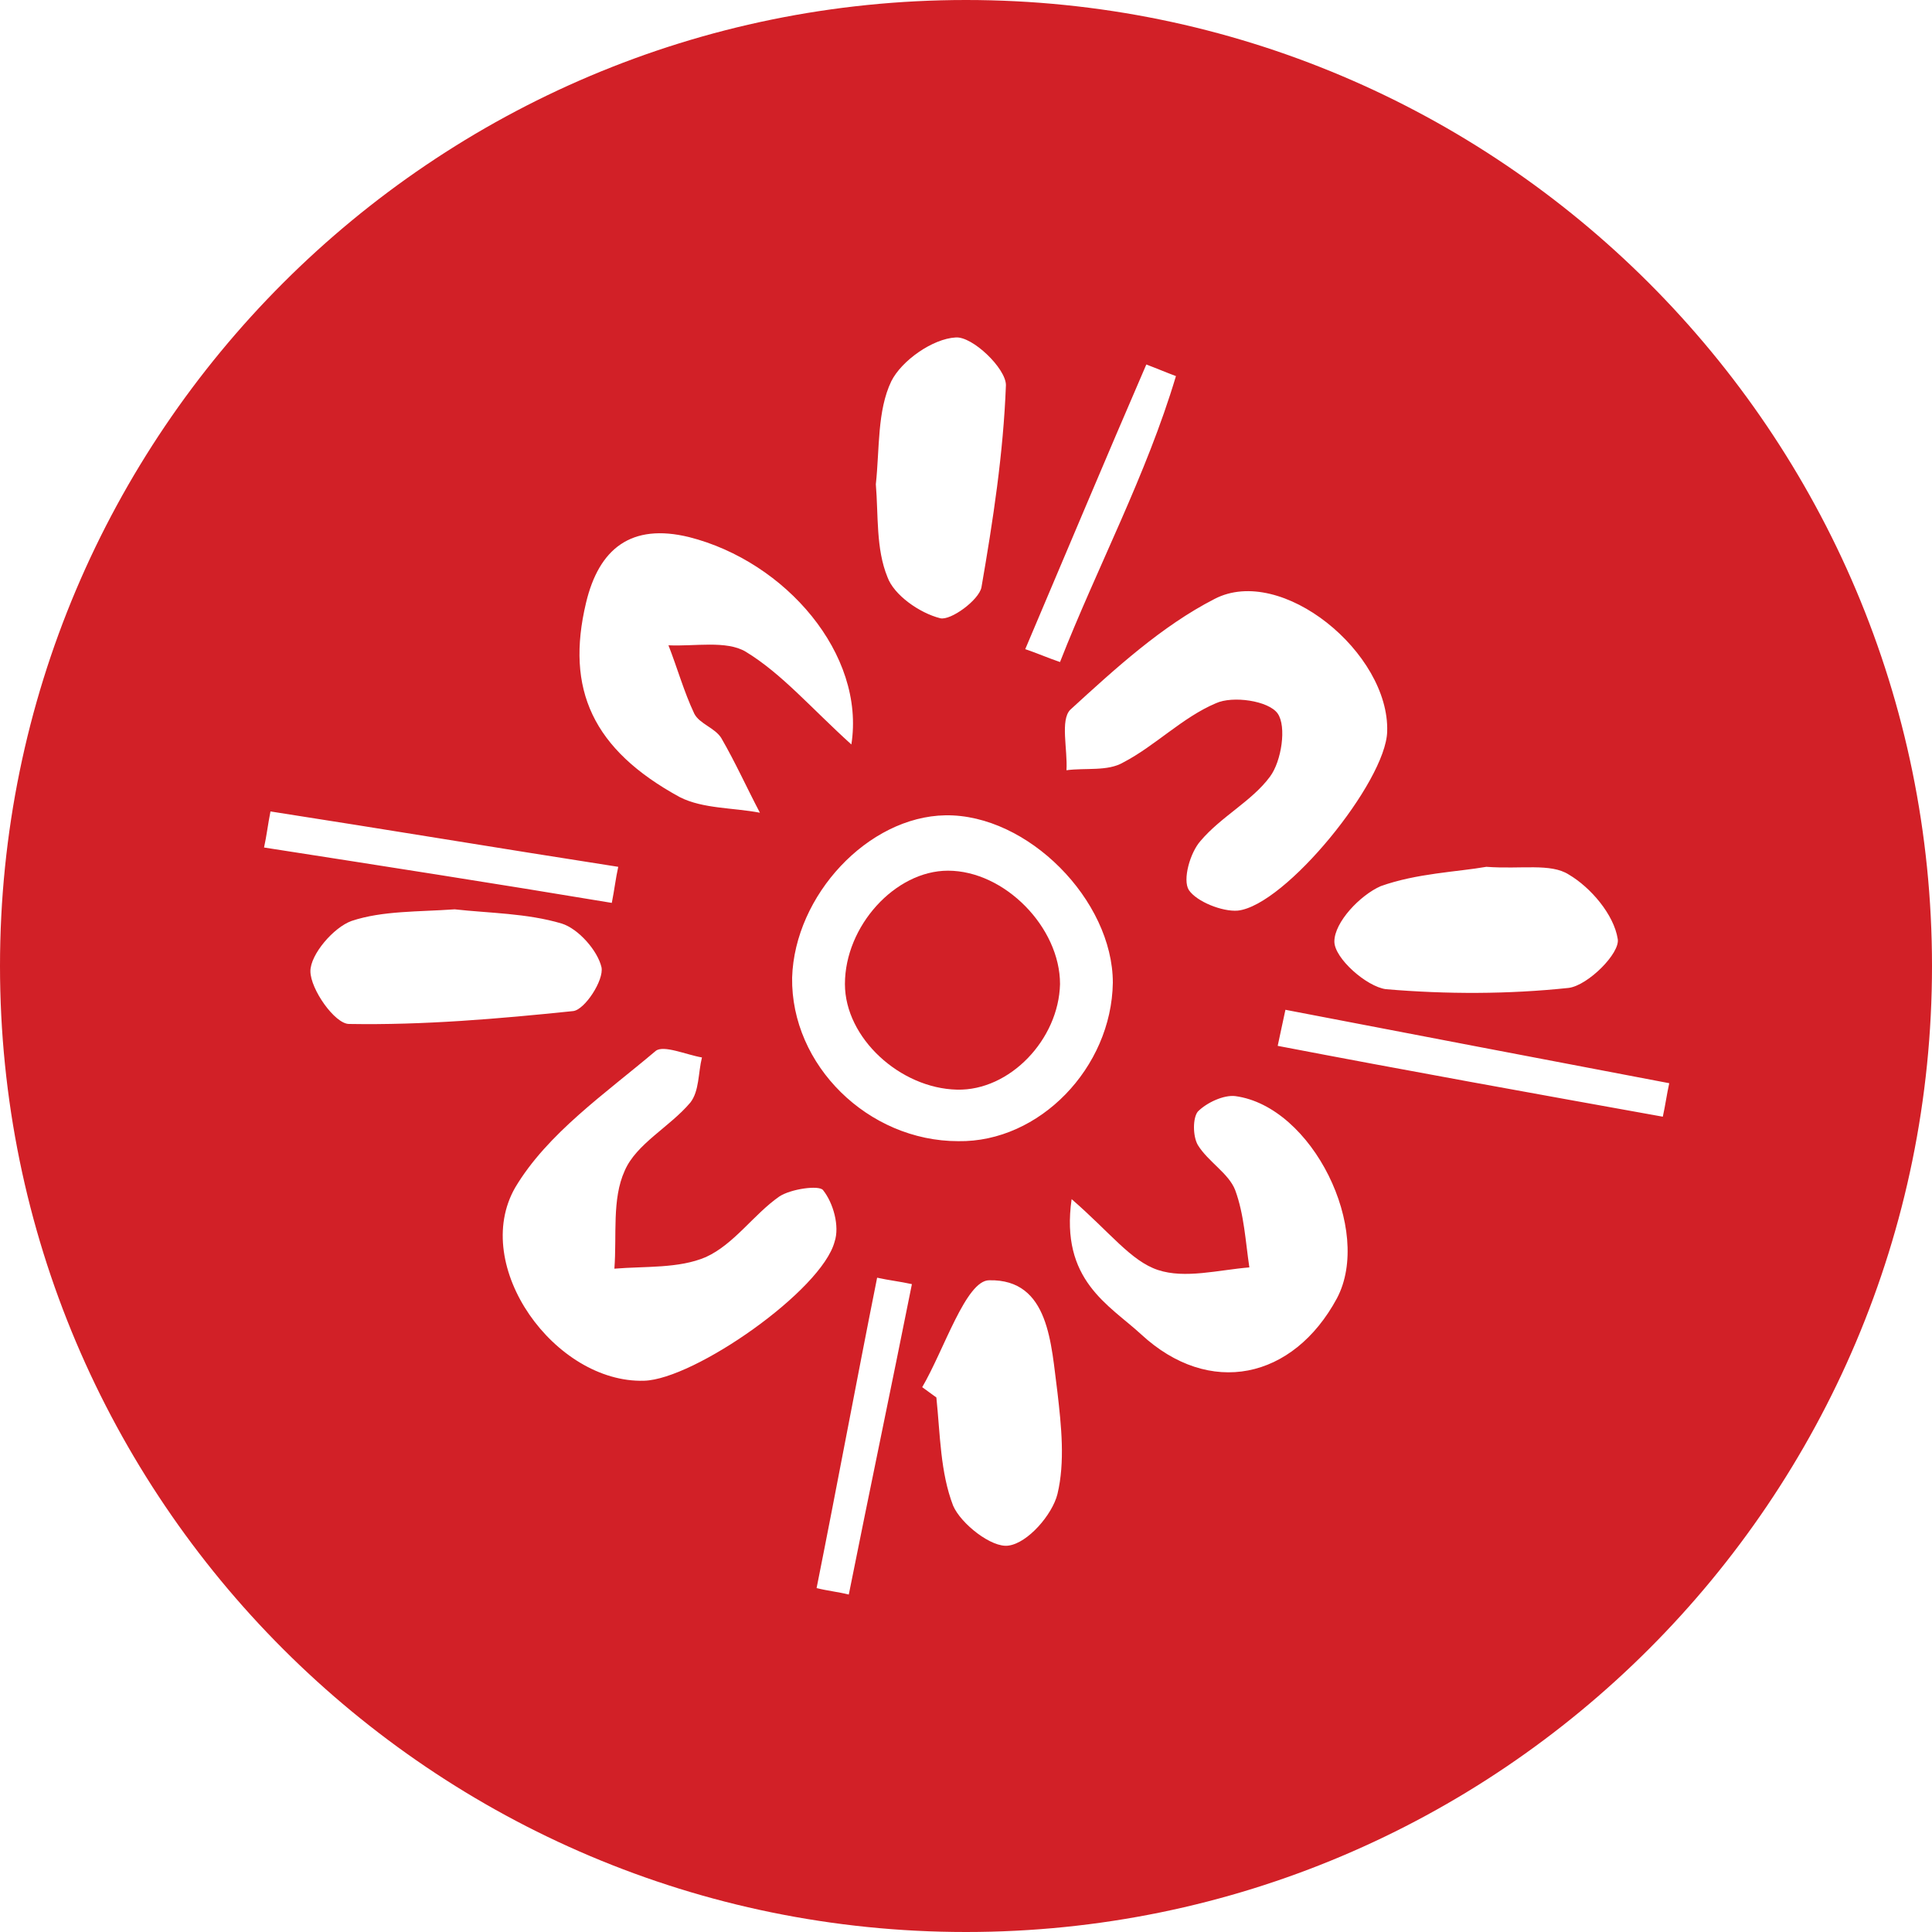 <?xml version="1.0" encoding="utf-8"?>
<!-- Generator: Adobe Illustrator 19.0.1, SVG Export Plug-In . SVG Version: 6.00 Build 0)  -->
<svg version="1.1" id="Layer_1" xmlns="http://www.w3.org/2000/svg"  x="0px" y="0px"
	 viewBox="0 0 150 150" style="enable-background:new 0 0 150 150;" xml:space="preserve">
<style type="text/css">
	.st0{fill:#D22027;}
</style>
<g>
	<path class="st0" d="M73.6,67.6c-4.1,0-8,4.3-8,8.8c0,4.2,4.3,8.1,8.7,8.2c4.1,0.1,7.9-3.9,8-8.2C82.3,72,78,67.6,73.6,67.6z"/>
	<path class="st0" d="M75,0C33.6,0,0,33.6,0,75s33.6,75,75,75s75-33.6,75-75S116.4,0,75,0z M121.8,67.9c1.7,1,3.5,3.1,3.8,5
		c0.2,1.1-2.3,3.6-3.8,3.8c-4.7,0.5-9.5,0.5-14.2,0.1c-1.5-0.2-4-2.4-4-3.7c0-1.5,2-3.6,3.6-4.3c2.8-1,5.9-1.1,8.2-1.5
		C118.1,67.5,120.4,67,121.8,67.9z M107.7,56.8c-0.1,3.9-7.9,13.5-11.6,13.9c-1.2,0.1-3.2-0.7-3.8-1.6c-0.5-0.8,0.1-2.9,0.9-3.8
		c1.6-1.9,4-3.1,5.4-5c0.9-1.2,1.3-3.9,0.6-4.9c-0.7-1-3.5-1.4-4.8-0.8c-2.6,1.1-4.7,3.3-7.2,4.6c-1.2,0.7-2.9,0.4-4.4,0.6
		c0.1-1.6-0.5-3.9,0.3-4.7c3.5-3.2,7.1-6.5,11.2-8.6C99.5,43.8,107.9,50.7,107.7,56.8z M89,28.3c0.8,0.3,1.5,0.6,2.3,0.9
		c-2.3,7.7-6.1,14.8-9,22.2c-0.9-0.3-1.8-0.7-2.7-1C82.7,43.1,85.8,35.7,89,28.3z M69.2,29.6c0.8-1.6,3.2-3.3,5-3.4
		c1.3-0.1,3.9,2.4,3.9,3.7c-0.2,5.3-1,10.5-1.9,15.7c-0.2,1-2.4,2.6-3.2,2.4c-1.6-0.4-3.6-1.8-4.1-3.2C68,42.6,68.2,40,68,37.6
		C68.3,34.8,68.1,31.9,69.2,29.6z M45.5,46.8c1-4.2,3.5-6.2,8-5.1c7.5,1.9,13.7,9.1,12.6,16.1c-3.1-2.8-5.4-5.5-8.2-7.2
		c-1.5-0.9-4-0.4-6-0.5c0.7,1.8,1.2,3.6,2,5.3c0.4,0.8,1.6,1.1,2.1,1.9c1.1,1.9,2,3.9,3,5.8c-2.1-0.4-4.4-0.3-6.2-1.2
		C46,58.2,43.9,53.5,45.5,46.8z M20.5,65.8c0.2-0.9,0.3-1.8,0.5-2.8c9,1.4,18,2.9,27,4.3c-0.2,0.9-0.3,1.8-0.5,2.8
		C38.5,68.6,29.5,67.2,20.5,65.8z M27.1,79.5c-1.1,0-3-2.7-3-4.1c0-1.3,1.8-3.4,3.2-3.9c2.4-0.8,5.2-0.7,8-0.9
		c2.7,0.3,5.6,0.3,8.3,1.1c1.3,0.4,2.8,2.1,3.1,3.4c0.2,1-1.3,3.3-2.2,3.4C38.7,79.1,32.9,79.6,27.1,79.5z M50,107.2
		c-6.9,0.2-13.5-8.9-10-15c2.5-4.2,7-7.3,10.9-10.6c0.6-0.5,2.4,0.3,3.6,0.5c-0.3,1.2-0.2,2.6-0.9,3.5c-1.6,1.9-4.2,3.2-5.1,5.3
		c-1,2.2-0.6,5-0.8,7.6c2.4-0.2,5,0,7.1-0.9c2.2-1,3.7-3.3,5.7-4.7c0.9-0.6,3.1-0.9,3.4-0.5c0.8,1,1.3,2.8,0.9,4
		C63.8,100.2,53.9,107.1,50,107.2z M65.9,123.8c-0.8-0.2-1.7-0.3-2.5-0.5c1.6-8,3.1-16.1,4.7-24.1c0.9,0.2,1.8,0.3,2.7,0.5
		C69.2,107.7,67.5,115.8,65.9,123.8z M82.1,116c-0.4,1.6-2.3,3.8-3.8,4c-1.3,0.2-3.7-1.7-4.3-3.1c-1-2.6-1-5.5-1.3-8.4
		c-0.4-0.3-0.7-0.5-1.1-0.8c1.7-2.9,3.4-8.3,5.2-8.3c4.7-0.1,4.8,5,5.3,8.7C82.4,110.7,82.7,113.5,82.1,116z M74.4,88.6
		c-7,0-13-5.9-12.9-12.7c0.2-6.4,5.9-12.5,11.9-12.6c6.4-0.1,13,6.6,13,13C86.3,82.9,80.7,88.7,74.4,88.6z M103.8,100.8
		c-3.4,6.3-9.9,7.7-15.2,2.8c-2.5-2.3-6.3-4.2-5.4-10.5c3,2.6,4.6,4.8,6.7,5.5c2.1,0.7,4.7,0,7.1-0.2c-0.3-2-0.4-4.1-1.1-6
		c-0.5-1.3-2.1-2.2-2.9-3.5c-0.4-0.7-0.4-2.1,0-2.6c0.7-0.7,2-1.3,2.9-1.2C101.9,85.9,106.6,95.5,103.8,100.8z M99.2,81.2
		c0.2-0.9,0.4-1.9,0.6-2.8c9.9,1.9,19.8,3.8,29.8,5.7c-0.2,0.9-0.3,1.7-0.5,2.6C119.1,84.9,109.1,83.1,99.2,81.2z"/>
</g>
</svg>

